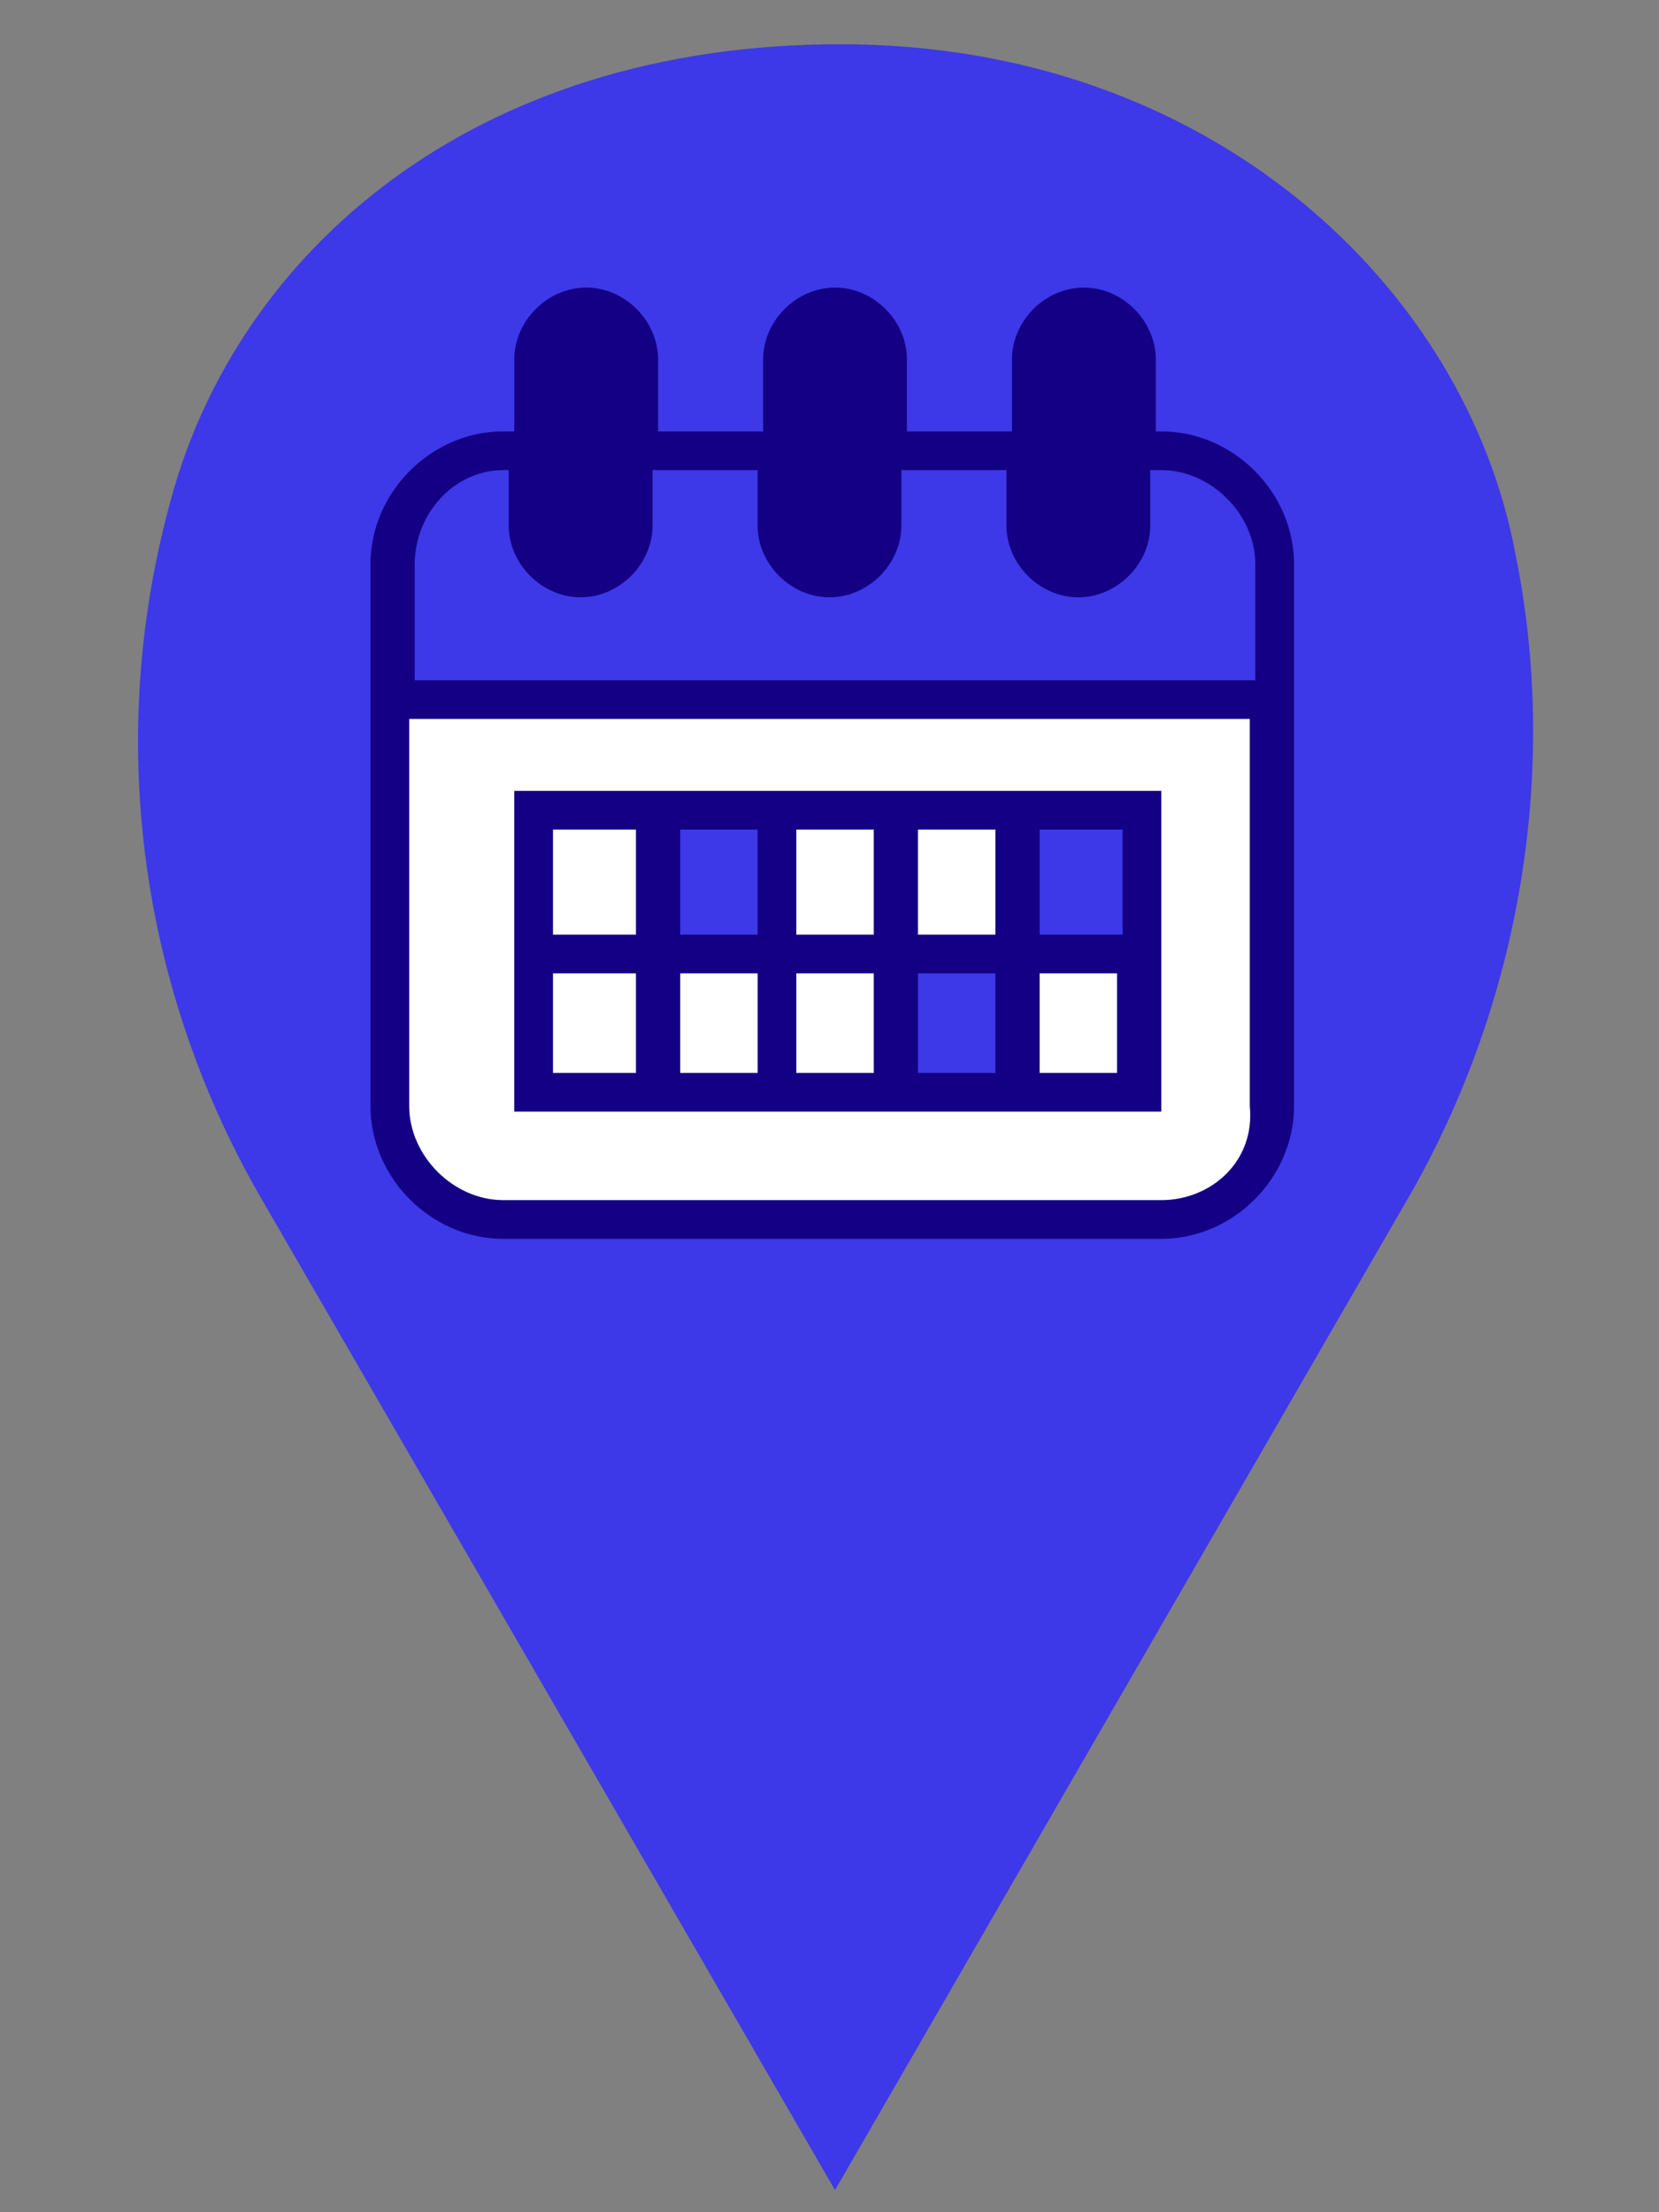 <?xml version="1.0" encoding="utf-8"?>
<!-- Generator: Adobe Illustrator 19.1.0, SVG Export Plug-In . SVG Version: 6.00 Build 0)  -->
<svg version="1.1" id="Calque_1" xmlns="http://www.w3.org/2000/svg" xmlns:xlink="http://www.w3.org/1999/xlink" x="0px" y="0px"
	 viewBox="0 0 30 40" style="enable-background:new 0 0 30 40;" xml:space="preserve">
<rect x="0" y="0" width="30" height="40" fill="#808080" stroke="none"/>
<style type="text/css">
	.st0{fill:#3D38E8;}
	.st1{fill:#130084;}
	.st2{fill:#FFFFFF;}
</style>
<g>
	<path class="st0" d="M25.5,21.6l-10.4,18L4.8,21.8C2.5,17.9,1.9,13.3,3.1,9c1.2-4.4,5.4-8.2,12.1-8.2S26.5,5.2,27.4,10
		C28.2,13.9,27.5,18.1,25.5,21.6z"/>
	<g>
		<path class="st1" d="M21,7.8h-0.1V6.5c0-0.7-0.6-1.3-1.3-1.3c-0.7,0-1.3,0.6-1.3,1.3v1.3h-1.9V6.5c0-0.7-0.6-1.3-1.3-1.3
			c-0.7,0-1.3,0.6-1.3,1.3v1.3h-1.9V6.5c0-0.7-0.6-1.3-1.3-1.3c-0.7,0-1.3,0.6-1.3,1.3v1.3H9.1c-1.3,0-2.4,1.1-2.4,2.4V20
			c0,1.3,1.1,2.4,2.4,2.4H21c1.3,0,2.4-1.1,2.4-2.4v-9.8C23.4,8.9,22.3,7.8,21,7.8z M9.1,8.5h0.1v1c0,0.7,0.6,1.3,1.3,1.3
			c0.7,0,1.3-0.6,1.3-1.3v-1h1.9v1c0,0.7,0.6,1.3,1.3,1.3c0.7,0,1.3-0.6,1.3-1.3v-1h1.9v1c0,0.7,0.6,1.3,1.3,1.3
			c0.7,0,1.3-0.6,1.3-1.3v-1H21c0.9,0,1.7,0.8,1.7,1.7v2.1H7.5v-2.1C7.5,9.3,8.2,8.5,9.1,8.5z"/>
		<path class="st2" d="M21,21.7H9.1c-0.9,0-1.7-0.8-1.7-1.7v-7h15.2v7C22.7,21,21.9,21.7,21,21.7z"/>
		<path class="st1" d="M9.3,20.1H21v-5.8H9.3V20.1z"/>
		<rect x="10" y="17.6" class="st2" width="1.5" height="1.8"/>
		<rect x="16.6" y="17.6" class="st0" width="1.4" height="1.8"/>
		<rect x="14.4" y="17.6" class="st2" width="1.4" height="1.8"/>
		<rect x="16.6" y="15" class="st2" width="1.4" height="1.9"/>
		<rect x="14.4" y="15" class="st2" width="1.4" height="1.9"/>
		<rect x="12.3" y="15" class="st0" width="1.4" height="1.9"/>
		<rect x="12.3" y="17.6" class="st2" width="1.4" height="1.8"/>
		<polygon class="st2" points="18.8,19.4 18.8,17.6 20.2,17.6 20.2,19.4 18.8,19.4 		"/>
		<rect x="18.8" y="15" class="st0" width="1.5" height="1.9"/>
		<rect x="10" y="15" class="st2" width="1.5" height="1.9"/>
	</g>
</g>
</svg>
